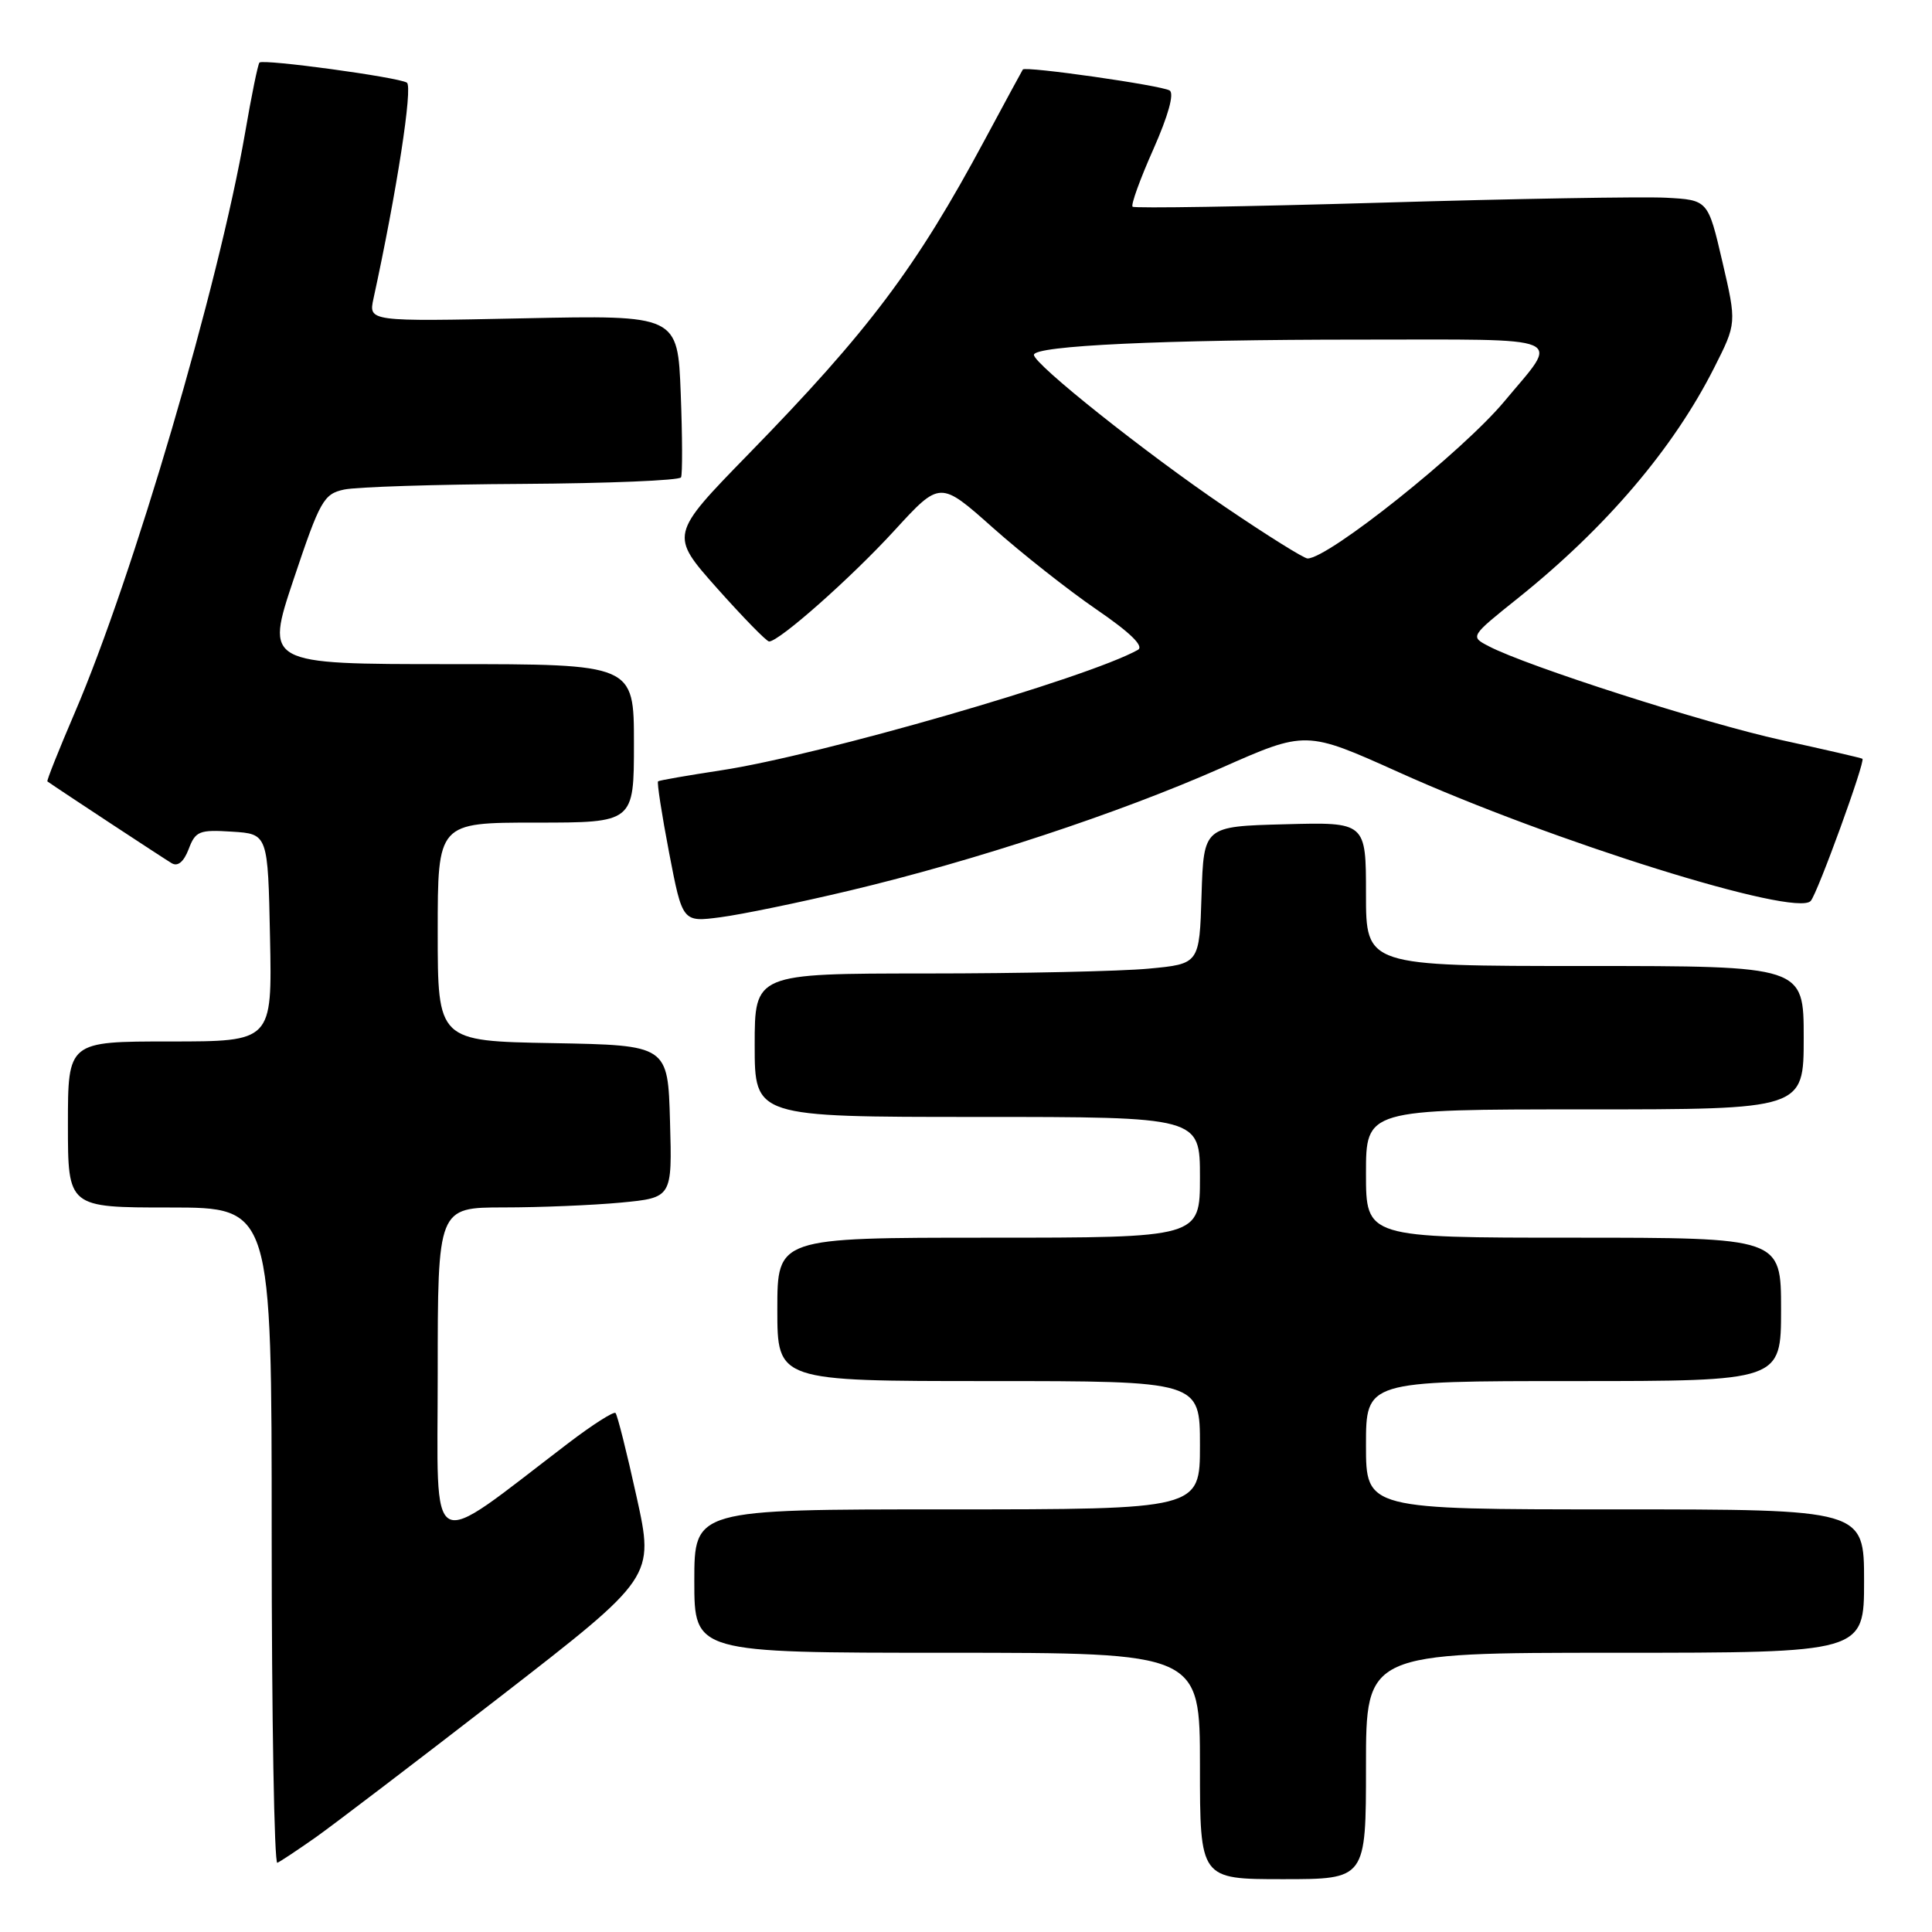 <?xml version="1.0" encoding="UTF-8" standalone="no"?>
<!DOCTYPE svg PUBLIC "-//W3C//DTD SVG 1.1//EN" "http://www.w3.org/Graphics/SVG/1.1/DTD/svg11.dtd" >
<svg xmlns="http://www.w3.org/2000/svg" xmlns:xlink="http://www.w3.org/1999/xlink" version="1.1" viewBox="0 0 256 256">
 <g >
 <path fill="currentColor"
d=" M 181.00 234.00 C 181.00 219.00 181.00 219.00 214.00 219.00 C 247.00 219.00 247.00 219.00 247.00 209.50 C 247.00 200.00 247.00 200.00 214.00 200.00 C 181.00 200.00 181.00 200.00 181.00 191.50 C 181.00 183.00 181.00 183.00 208.50 183.00 C 236.00 183.00 236.00 183.00 236.00 173.50 C 236.00 164.00 236.00 164.00 208.50 164.00 C 181.00 164.00 181.00 164.00 181.00 155.50 C 181.00 147.00 181.00 147.00 210.00 147.00 C 239.00 147.00 239.00 147.00 239.00 137.50 C 239.00 128.00 239.00 128.00 210.00 128.00 C 181.00 128.00 181.00 128.00 181.00 118.47 C 181.00 108.93 181.00 108.93 170.25 109.22 C 159.50 109.50 159.50 109.50 159.21 118.61 C 158.93 127.72 158.93 127.72 152.21 128.35 C 148.52 128.70 135.26 128.99 122.75 128.99 C 100.00 129.00 100.00 129.00 100.00 138.50 C 100.00 148.00 100.00 148.00 129.50 148.00 C 159.00 148.00 159.00 148.00 159.00 156.00 C 159.00 164.00 159.00 164.00 131.00 164.00 C 103.00 164.00 103.00 164.00 103.00 173.50 C 103.00 183.00 103.00 183.00 131.00 183.00 C 159.00 183.00 159.00 183.00 159.00 191.50 C 159.00 200.00 159.00 200.00 125.50 200.00 C 92.00 200.00 92.00 200.00 92.00 209.50 C 92.00 219.00 92.00 219.00 125.50 219.00 C 159.00 219.00 159.00 219.00 159.00 234.00 C 159.00 249.00 159.00 249.00 170.00 249.00 C 181.00 249.00 181.00 249.00 181.00 234.00 Z  M 41.77 243.50 C 44.11 241.85 55.18 233.41 66.37 224.75 C 86.70 208.99 86.70 208.99 84.35 198.33 C 83.06 192.46 81.80 187.47 81.56 187.23 C 81.32 186.99 78.51 188.78 75.31 191.22 C 56.31 205.70 58.00 206.60 58.00 182.03 C 58.00 160.00 58.00 160.00 66.75 159.99 C 71.56 159.99 78.55 159.70 82.28 159.35 C 89.07 158.70 89.07 158.70 88.78 148.60 C 88.50 138.50 88.50 138.50 73.25 138.22 C 58.00 137.95 58.00 137.95 58.00 123.47 C 58.00 109.00 58.00 109.00 71.00 109.00 C 84.00 109.00 84.00 109.00 84.00 98.50 C 84.00 88.00 84.00 88.00 59.57 88.00 C 35.15 88.00 35.15 88.00 38.91 76.75 C 42.40 66.33 42.89 65.45 45.59 64.87 C 47.19 64.52 57.81 64.18 69.19 64.12 C 80.57 64.05 90.04 63.66 90.24 63.25 C 90.44 62.84 90.42 57.83 90.20 52.13 C 89.80 41.75 89.80 41.75 69.32 42.18 C 48.83 42.61 48.83 42.61 49.49 39.56 C 52.57 25.42 54.73 11.45 53.91 10.95 C 52.73 10.22 34.88 7.79 34.38 8.29 C 34.18 8.49 33.32 12.67 32.48 17.58 C 29.00 37.72 17.60 76.53 9.90 94.45 C 7.79 99.37 6.16 103.46 6.28 103.54 C 7.91 104.69 21.83 113.84 22.75 114.38 C 23.56 114.86 24.35 114.20 25.00 112.51 C 25.90 110.12 26.41 109.92 30.75 110.20 C 35.50 110.50 35.50 110.50 35.78 124.25 C 36.06 138.00 36.06 138.00 22.53 138.00 C 9.00 138.00 9.00 138.00 9.00 149.00 C 9.00 160.00 9.00 160.00 22.50 160.00 C 36.00 160.00 36.00 160.00 36.00 203.58 C 36.00 227.55 36.34 247.02 36.75 246.83 C 37.16 246.65 39.42 245.15 41.77 243.50 Z  M 112.61 118.00 C 129.17 114.06 148.27 107.75 161.77 101.78 C 173.04 96.79 173.04 96.79 185.33 102.32 C 205.72 111.51 237.95 121.58 239.93 119.38 C 240.83 118.38 247.21 100.83 246.78 100.54 C 246.63 100.43 241.79 99.32 236.04 98.06 C 225.95 95.85 202.30 88.27 197.25 85.62 C 194.79 84.34 194.79 84.34 201.15 79.25 C 212.82 69.90 221.73 59.43 227.13 48.74 C 230.12 42.83 230.12 42.83 228.22 34.66 C 226.32 26.50 226.32 26.50 220.76 26.20 C 217.70 26.04 200.64 26.33 182.85 26.86 C 165.06 27.38 150.30 27.62 150.07 27.39 C 149.83 27.15 151.06 23.74 152.82 19.79 C 154.80 15.32 155.62 12.38 154.98 11.99 C 153.88 11.31 135.87 8.74 135.53 9.21 C 135.42 9.37 133.16 13.55 130.50 18.50 C 121.39 35.48 115.14 43.81 99.16 60.19 C 88.74 70.88 88.74 70.88 95.01 77.94 C 98.47 81.82 101.57 85.00 101.91 85.00 C 103.25 85.00 112.80 76.54 118.53 70.28 C 124.56 63.70 124.56 63.70 131.53 69.90 C 135.36 73.31 141.55 78.19 145.28 80.75 C 149.77 83.82 151.62 85.63 150.78 86.11 C 144.09 89.85 108.61 100.10 95.50 102.08 C 91.10 102.75 87.36 103.40 87.20 103.53 C 87.03 103.66 87.69 107.92 88.66 112.99 C 90.43 122.20 90.43 122.20 95.46 121.54 C 98.23 121.18 105.95 119.59 112.61 118.00 Z  M 162.30 67.15 C 151.78 60.02 137.00 48.25 137.00 47.02 C 137.00 45.80 154.16 45.00 180.19 45.00 C 208.38 45.00 206.74 44.30 199.32 53.20 C 193.81 59.81 176.03 74.00 173.26 74.00 C 172.78 74.00 167.85 70.92 162.30 67.15 Z "/>
</g>
</svg>